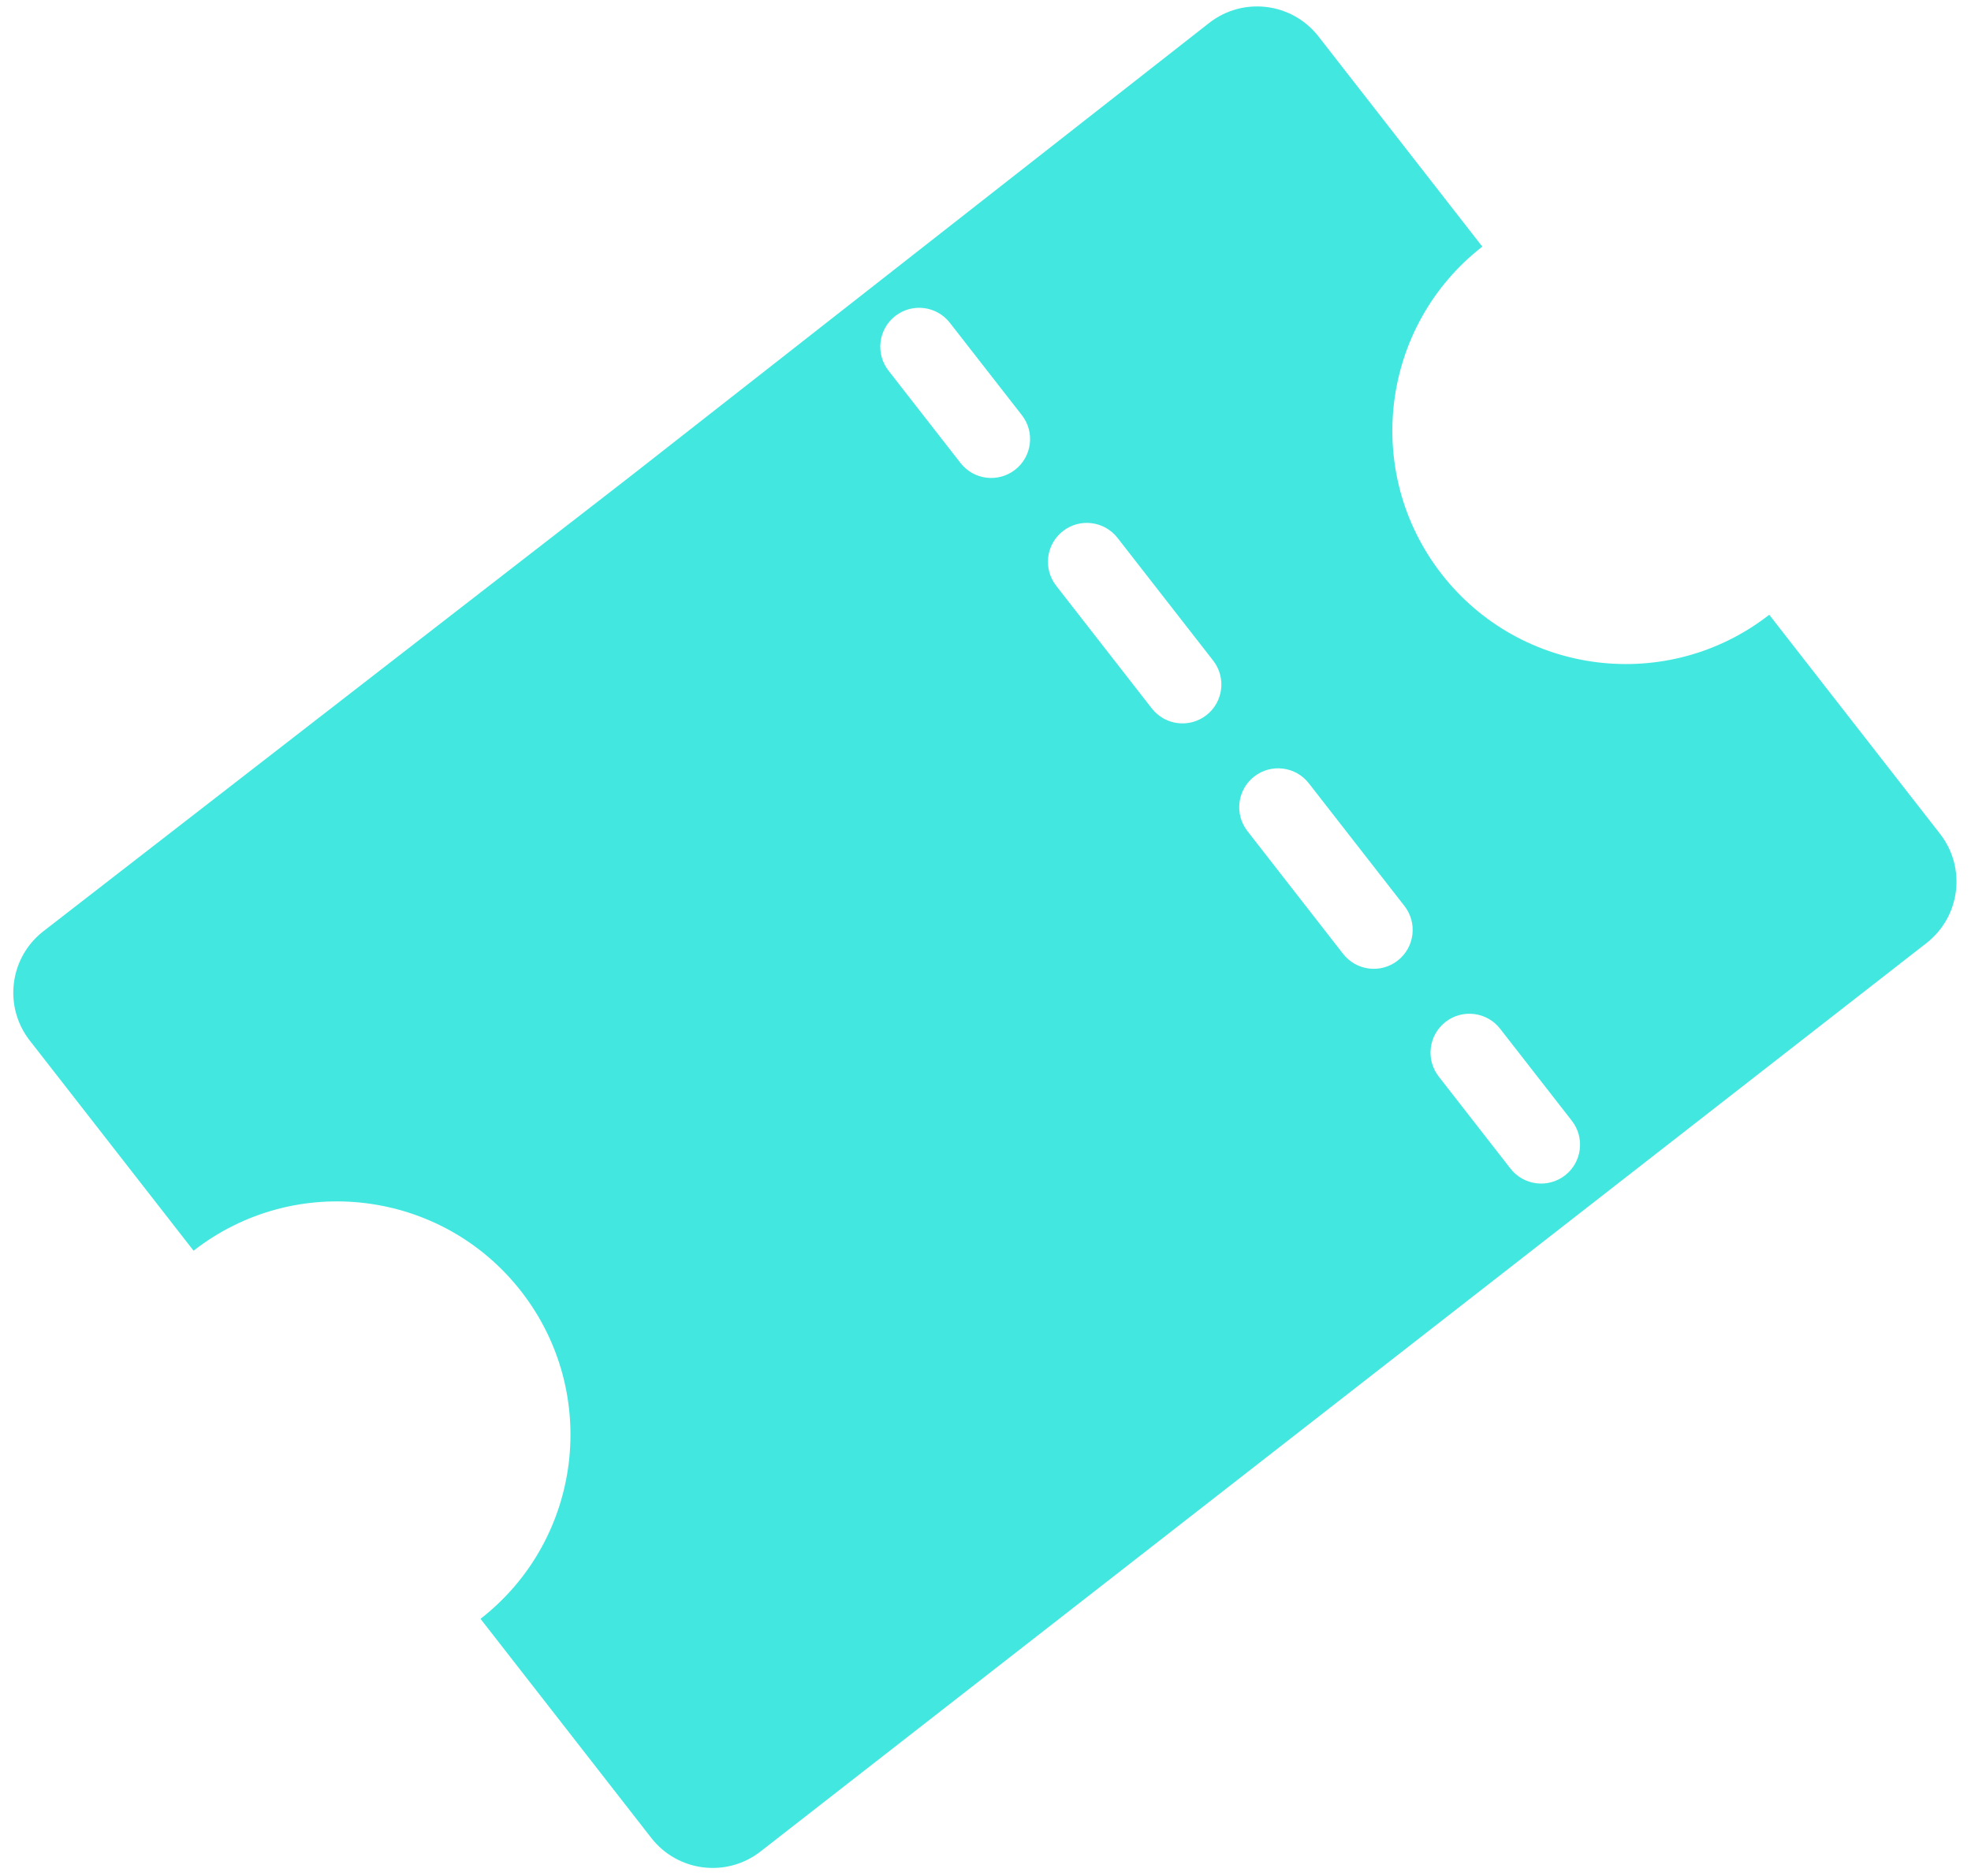 <svg width="83" height="79" viewBox="0 0 83 79" fill="none" xmlns="http://www.w3.org/2000/svg">
<path fill-rule="evenodd" clip-rule="evenodd" d="M74.504 25.893L81.697 35.122C82.809 36.55 82.554 38.608 81.126 39.721L56.989 58.53L32.025 77.984C30.598 79.097 28.539 78.841 27.427 77.414L20.235 68.184C24.517 64.848 25.283 58.672 21.946 54.39C18.609 50.108 12.433 49.342 8.151 52.679L1.252 43.825C0.14 42.398 0.395 40.339 1.822 39.227C1.824 39.225 1.827 39.224 1.829 39.222L26.551 20.058L50.917 0.968C52.341 -0.148 54.4 0.103 55.516 1.527C55.518 1.529 55.52 1.531 55.522 1.534L62.421 10.387C58.139 13.724 57.373 19.9 60.71 24.182C64.047 28.463 70.223 29.23 74.504 25.893ZM37.415 15.61L40.447 19.5C41.003 20.214 42.033 20.342 42.746 19.786C43.46 19.23 43.588 18.2 43.032 17.487L39.999 13.596C39.443 12.882 38.414 12.754 37.7 13.31C36.987 13.867 36.859 14.896 37.415 15.61ZM66.191 47.206L63.17 43.329C62.614 42.616 61.585 42.488 60.871 43.044C60.158 43.6 60.03 44.63 60.586 45.343L63.607 49.22C64.163 49.933 65.192 50.061 65.906 49.505C66.62 48.949 66.747 47.919 66.191 47.206ZM44.475 24.669L48.503 29.838C49.059 30.551 50.088 30.679 50.802 30.123C51.516 29.567 51.643 28.537 51.087 27.824L47.059 22.655C46.503 21.942 45.474 21.814 44.76 22.37C44.047 22.926 43.919 23.955 44.475 24.669ZM52.531 35.006L56.558 40.175C57.114 40.888 58.144 41.016 58.857 40.46C59.571 39.904 59.699 38.874 59.143 38.161L55.115 32.992C54.559 32.279 53.529 32.151 52.816 32.707C52.102 33.263 51.974 34.292 52.531 35.006Z" fill="#42E8E0"/>
</svg>
